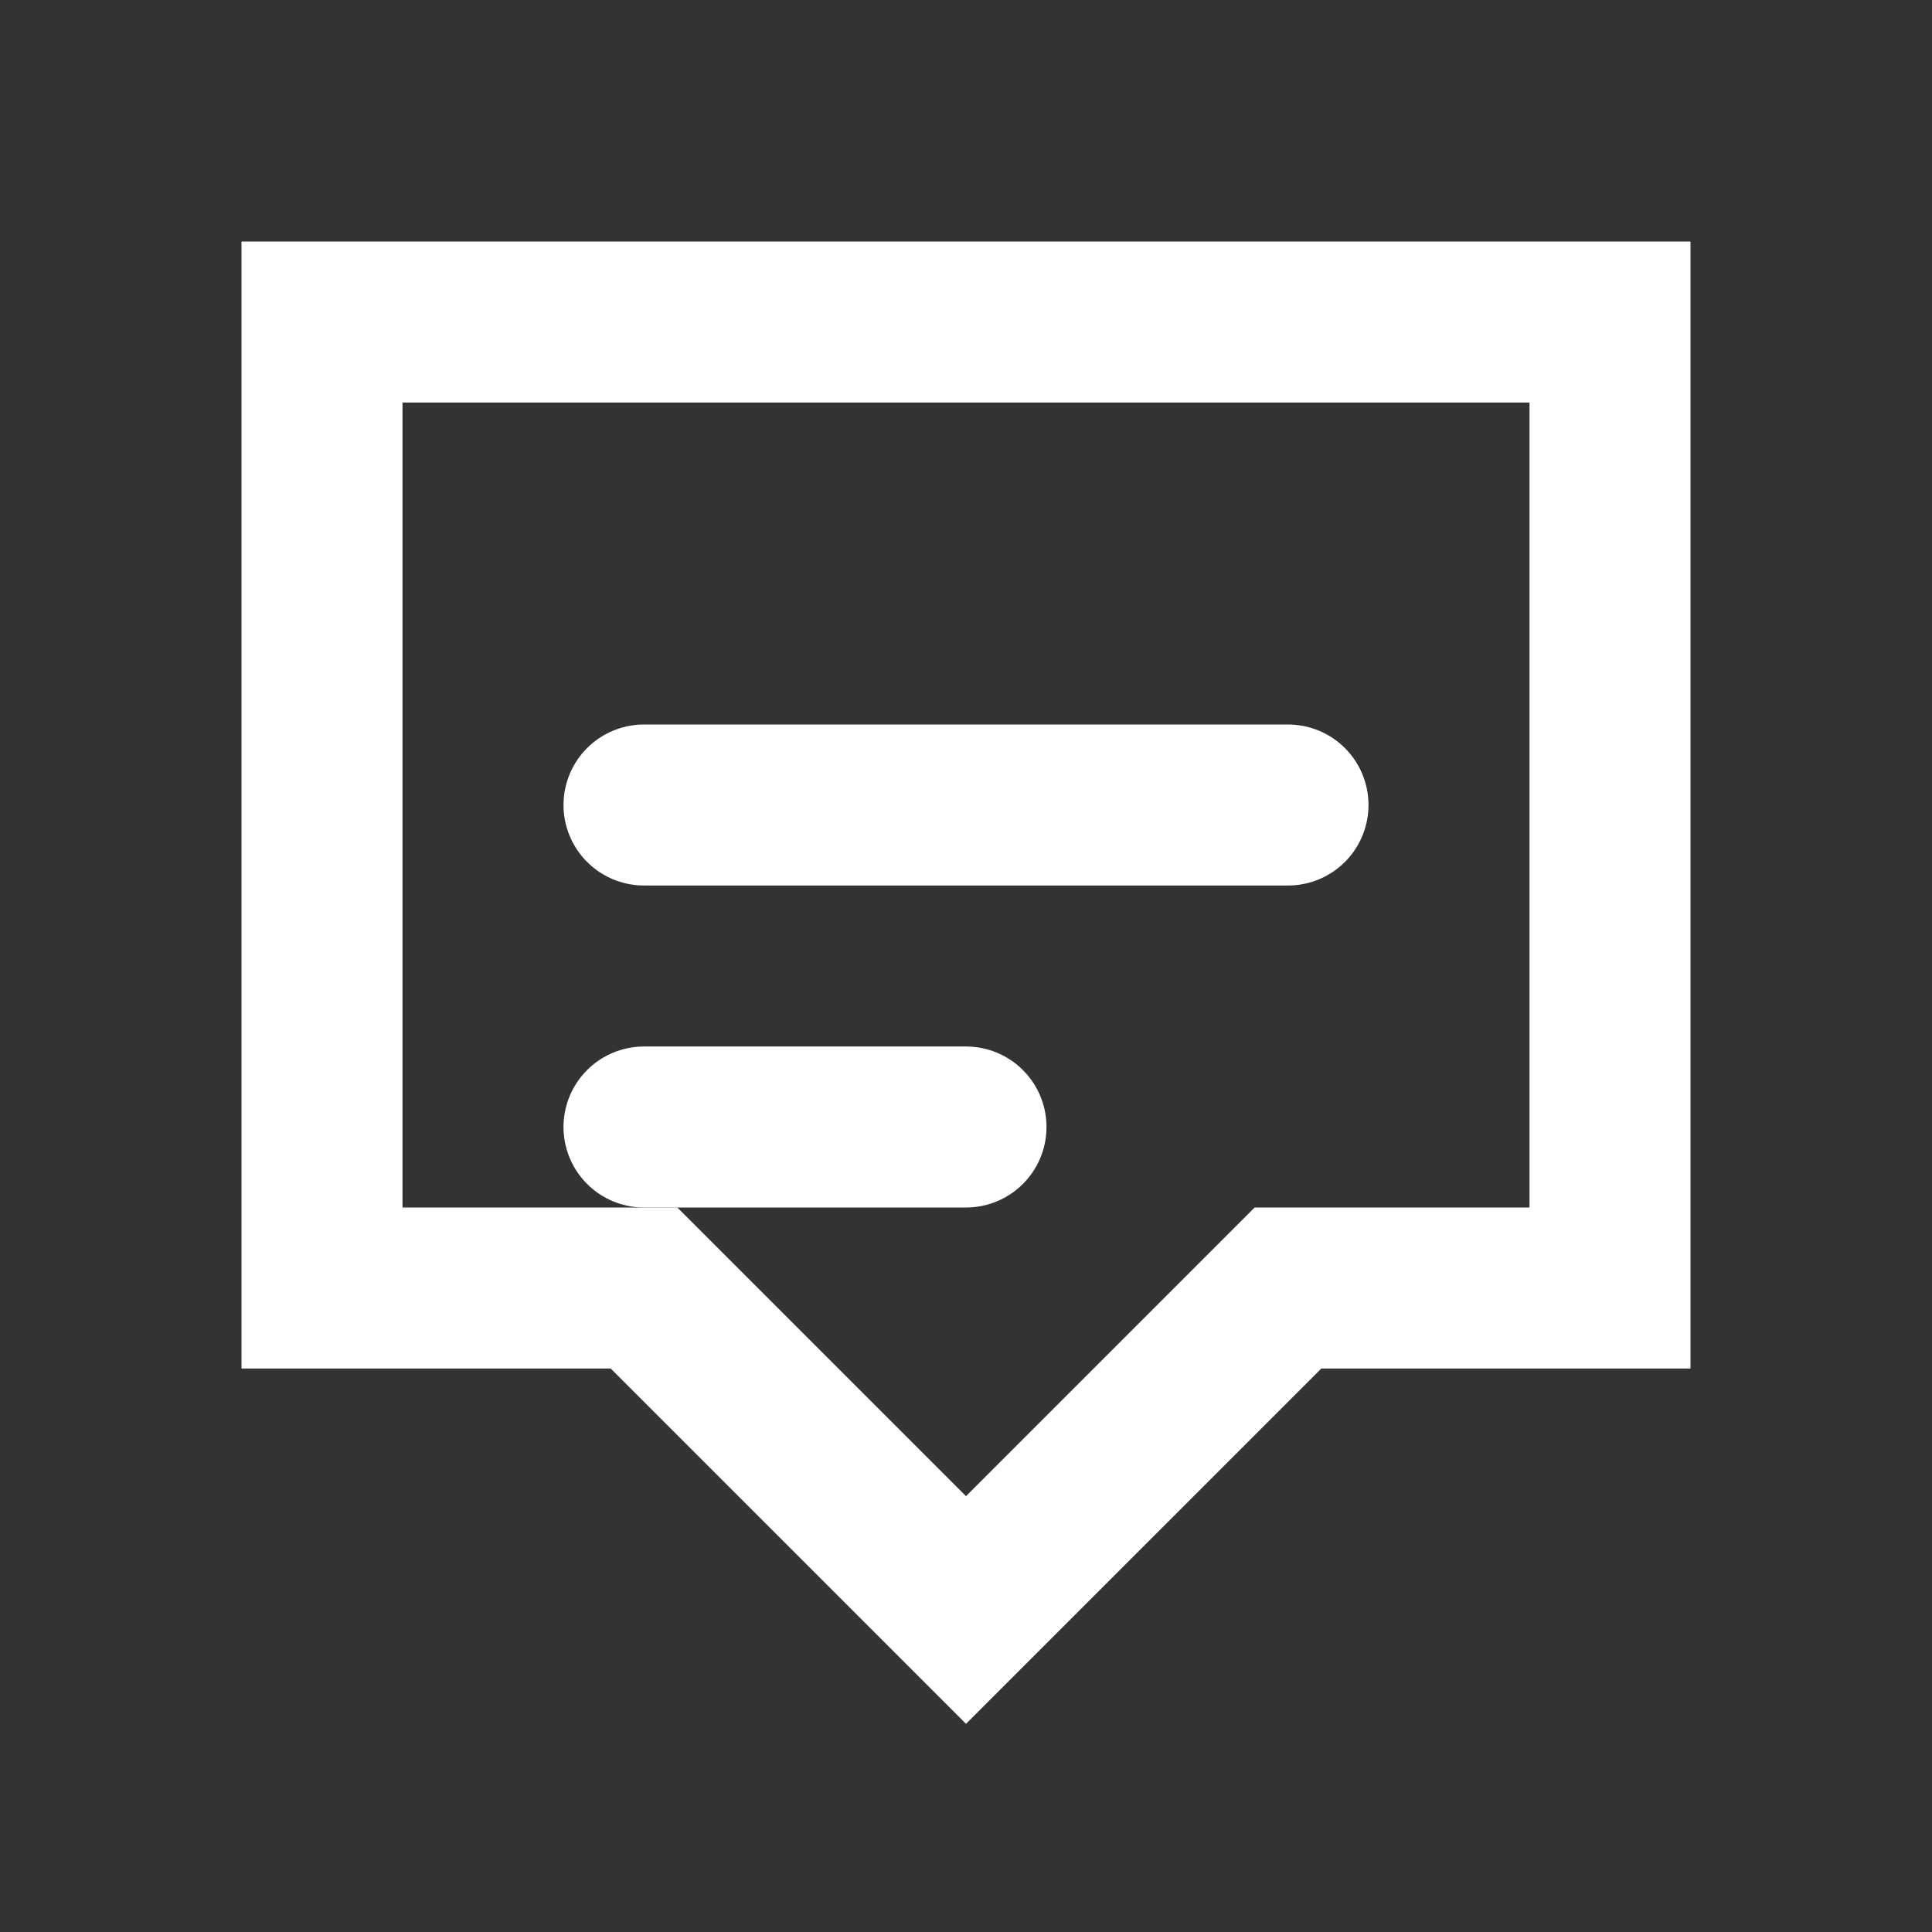 <svg xmlns="http://www.w3.org/2000/svg" width="24" height="24" viewBox="0 0 24 24" fill="none">
  <rect x="0" y="0" width="24" height="24" fill="#333333" stroke="none"/>
  <path d="M4,4 L20,4 L20,16 L16,16 L12,20 L8,16 L4,16 Z" stroke="#ffffff" stroke-width="2" fill="none" />
  <path d="M8,10 L16,10" stroke="#ffffff" stroke-width="2" stroke-linecap="round" />
  <path d="M8,14 L12,14" stroke="#ffffff" stroke-width="2" stroke-linecap="round" />
</svg> 